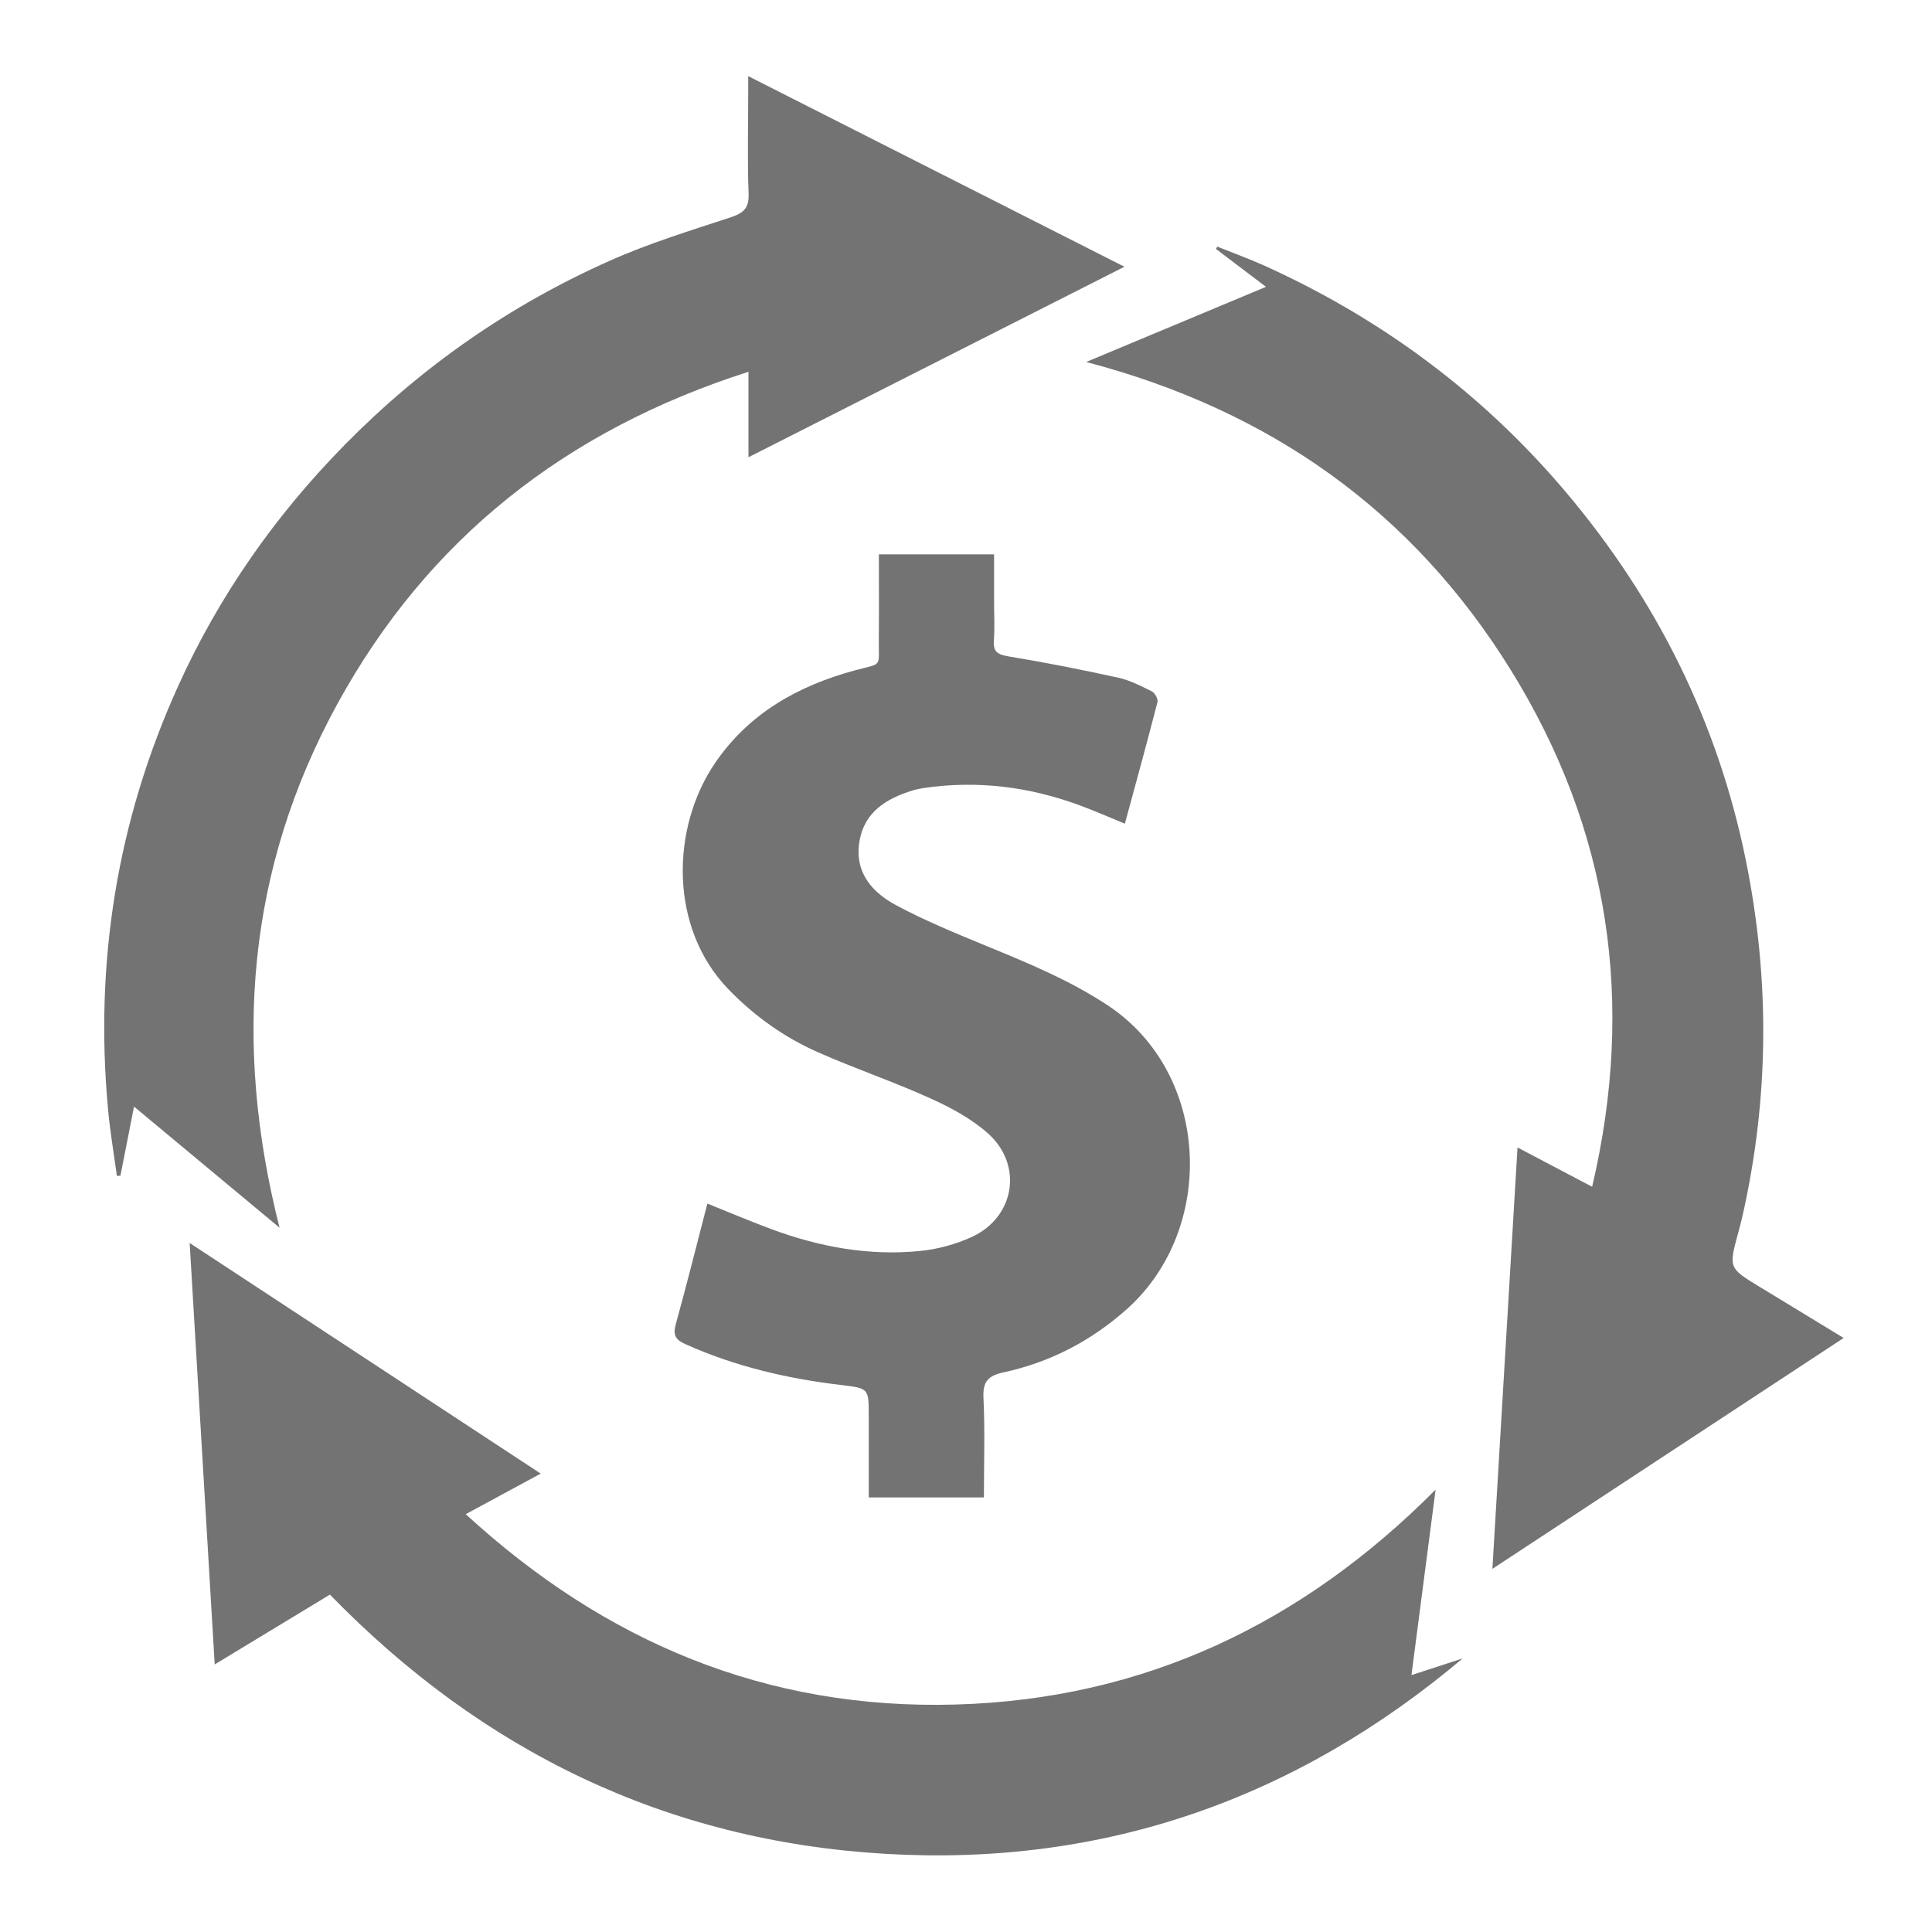 <?xml version="1.0" encoding="utf-8"?>
<!-- Generator: Adobe Illustrator 23.0.4, SVG Export Plug-In . SVG Version: 6.00 Build 0)  -->
<svg version="1.1" id="Layer_1" xmlns="http://www.w3.org/2000/svg" xmlns:xlink="http://www.w3.org/1999/xlink" x="0px" y="0px"
	 viewBox="0 0 300 300" style="enable-background:new 0 0 300 300;" xml:space="preserve">
<style type="text/css">
	.st0{fill:#737373;}
</style>
<g>
	<path class="st0" d="M136.47,86.08c6.07,0,11.79,0,17.89,0c0,2.54,0,5,0,7.46c0,1.96,0.11,3.94-0.03,5.89
		c-0.13,1.75,0.54,2.21,2.24,2.49c5.72,0.94,11.41,2.07,17.07,3.31c1.81,0.4,3.54,1.29,5.22,2.13c0.47,0.24,1,1.2,0.87,1.67
		c-1.61,6.26-3.33,12.5-5.06,18.87c-2.44-1-4.64-1.97-6.88-2.8c-7.93-2.95-16.08-3.97-24.48-2.72c-0.52,0.08-1.04,0.19-1.54,0.34
		c-4.1,1.27-7.56,3.31-8.32,7.97c-0.78,4.76,1.95,7.87,5.71,9.88c4.37,2.34,8.99,4.25,13.58,6.14c6.63,2.73,13.23,5.41,19.27,9.4
		c16.01,10.58,16.93,34.78,2.89,47.24c-5.56,4.93-11.9,8.2-19.11,9.76c-2.29,0.5-3.2,1.37-3.08,3.89
		c0.25,5.11,0.07,10.24,0.07,15.52c-6.01,0-11.79,0-17.88,0c0-4.21,0-8.42,0-12.62c0-4.25,0.01-4.33-4.09-4.81
		c-8.44-0.99-16.63-2.88-24.42-6.39c-1.57-0.71-1.9-1.46-1.45-3.09c1.7-6.17,3.26-12.38,4.9-18.72c3.41,1.37,6.64,2.75,9.94,3.97
		c7.45,2.76,15.16,4.19,23.1,3.39c2.72-0.27,5.52-1.03,8.01-2.17c6.68-3.06,8.03-11.14,2.54-16.07c-2.58-2.31-5.82-4.04-9.01-5.48
		c-5.7-2.58-11.65-4.59-17.37-7.12c-5.28-2.33-9.92-5.63-13.98-9.84c-9.2-9.53-8.91-25.1-1.96-35.2
		c5.27-7.66,12.84-11.88,21.61-14.27c4.39-1.19,3.7-0.3,3.74-4.88C136.5,94.95,136.47,90.66,136.47,86.08z"/>
	<path class="st0" d="M43.41,190.64c-7.41-6.17-14.81-12.33-22.6-18.81c-0.75,3.82-1.43,7.28-2.11,10.73
		c-0.18,0.01-0.37,0.02-0.55,0.03c-0.47-3.46-1.06-6.91-1.38-10.39c-2.1-22.81,1.42-44.73,10.86-65.6
		c6.37-14.09,15.13-26.6,26-37.63c11.9-12.08,25.6-21.61,41.07-28.49c6.04-2.69,12.42-4.65,18.72-6.72c2.02-0.67,2.91-1.41,2.82-3.7
		c-0.2-5.2-0.06-10.42-0.06-15.63c0-0.73,0-1.46,0-2.61c19.59,9.92,38.79,19.65,58.42,29.6c-19.62,9.94-38.77,19.64-58.38,29.58
		c0-4.54,0-8.69,0-13.27c-28.3,9.05-49.75,25.89-63.82,51.55C38.29,135.02,36.2,162.27,43.41,190.64z"/>
	<path class="st0" d="M51.23,247.61c-5.85,3.55-11.64,7.05-17.89,10.84c-1.3-21.91-2.58-43.38-3.89-65.44
		c18.36,12.06,36.23,23.81,54.51,35.81c-3.95,2.14-7.62,4.12-11.64,6.3c21.65,19.89,46.74,30.4,76.09,29.56
		c29.27-0.84,53.83-12.57,74.51-33.37c-1.23,9.49-2.47,18.98-3.75,28.8c2.87-0.94,5.41-1.76,7.95-2.59
		c-25.94,21.87-55.83,32.34-89.68,30.34C103.55,285.86,74.94,271.99,51.23,247.61z"/>
	<path class="st0" d="M168.66,56.21c9.52-3.98,18.52-7.74,27.92-11.67c-2.79-2.11-5.28-4-7.76-5.88c0.06-0.12,0.12-0.24,0.19-0.37
		c2.47,0.99,4.97,1.9,7.39,2.99c18.24,8.26,33.94,19.94,46.84,35.24c14.02,16.63,23.47,35.56,27.83,56.95
		c3.78,18.54,3.66,37.04-0.53,55.5c-0.18,0.81-0.41,1.61-0.62,2.41c-1.51,5.53-1.51,5.52,3.45,8.52c4.19,2.54,8.36,5.09,12.91,7.86
		c-18.21,11.97-36.13,23.75-54.54,35.85c1.31-21.99,2.6-43.53,3.9-65.43c3.99,2.1,7.7,4.05,11.59,6.1
		c6.71-28.62,2.75-55.4-12.62-80.22C219.34,79.39,197.28,63.72,168.66,56.21z"/>
</g>
</svg>
